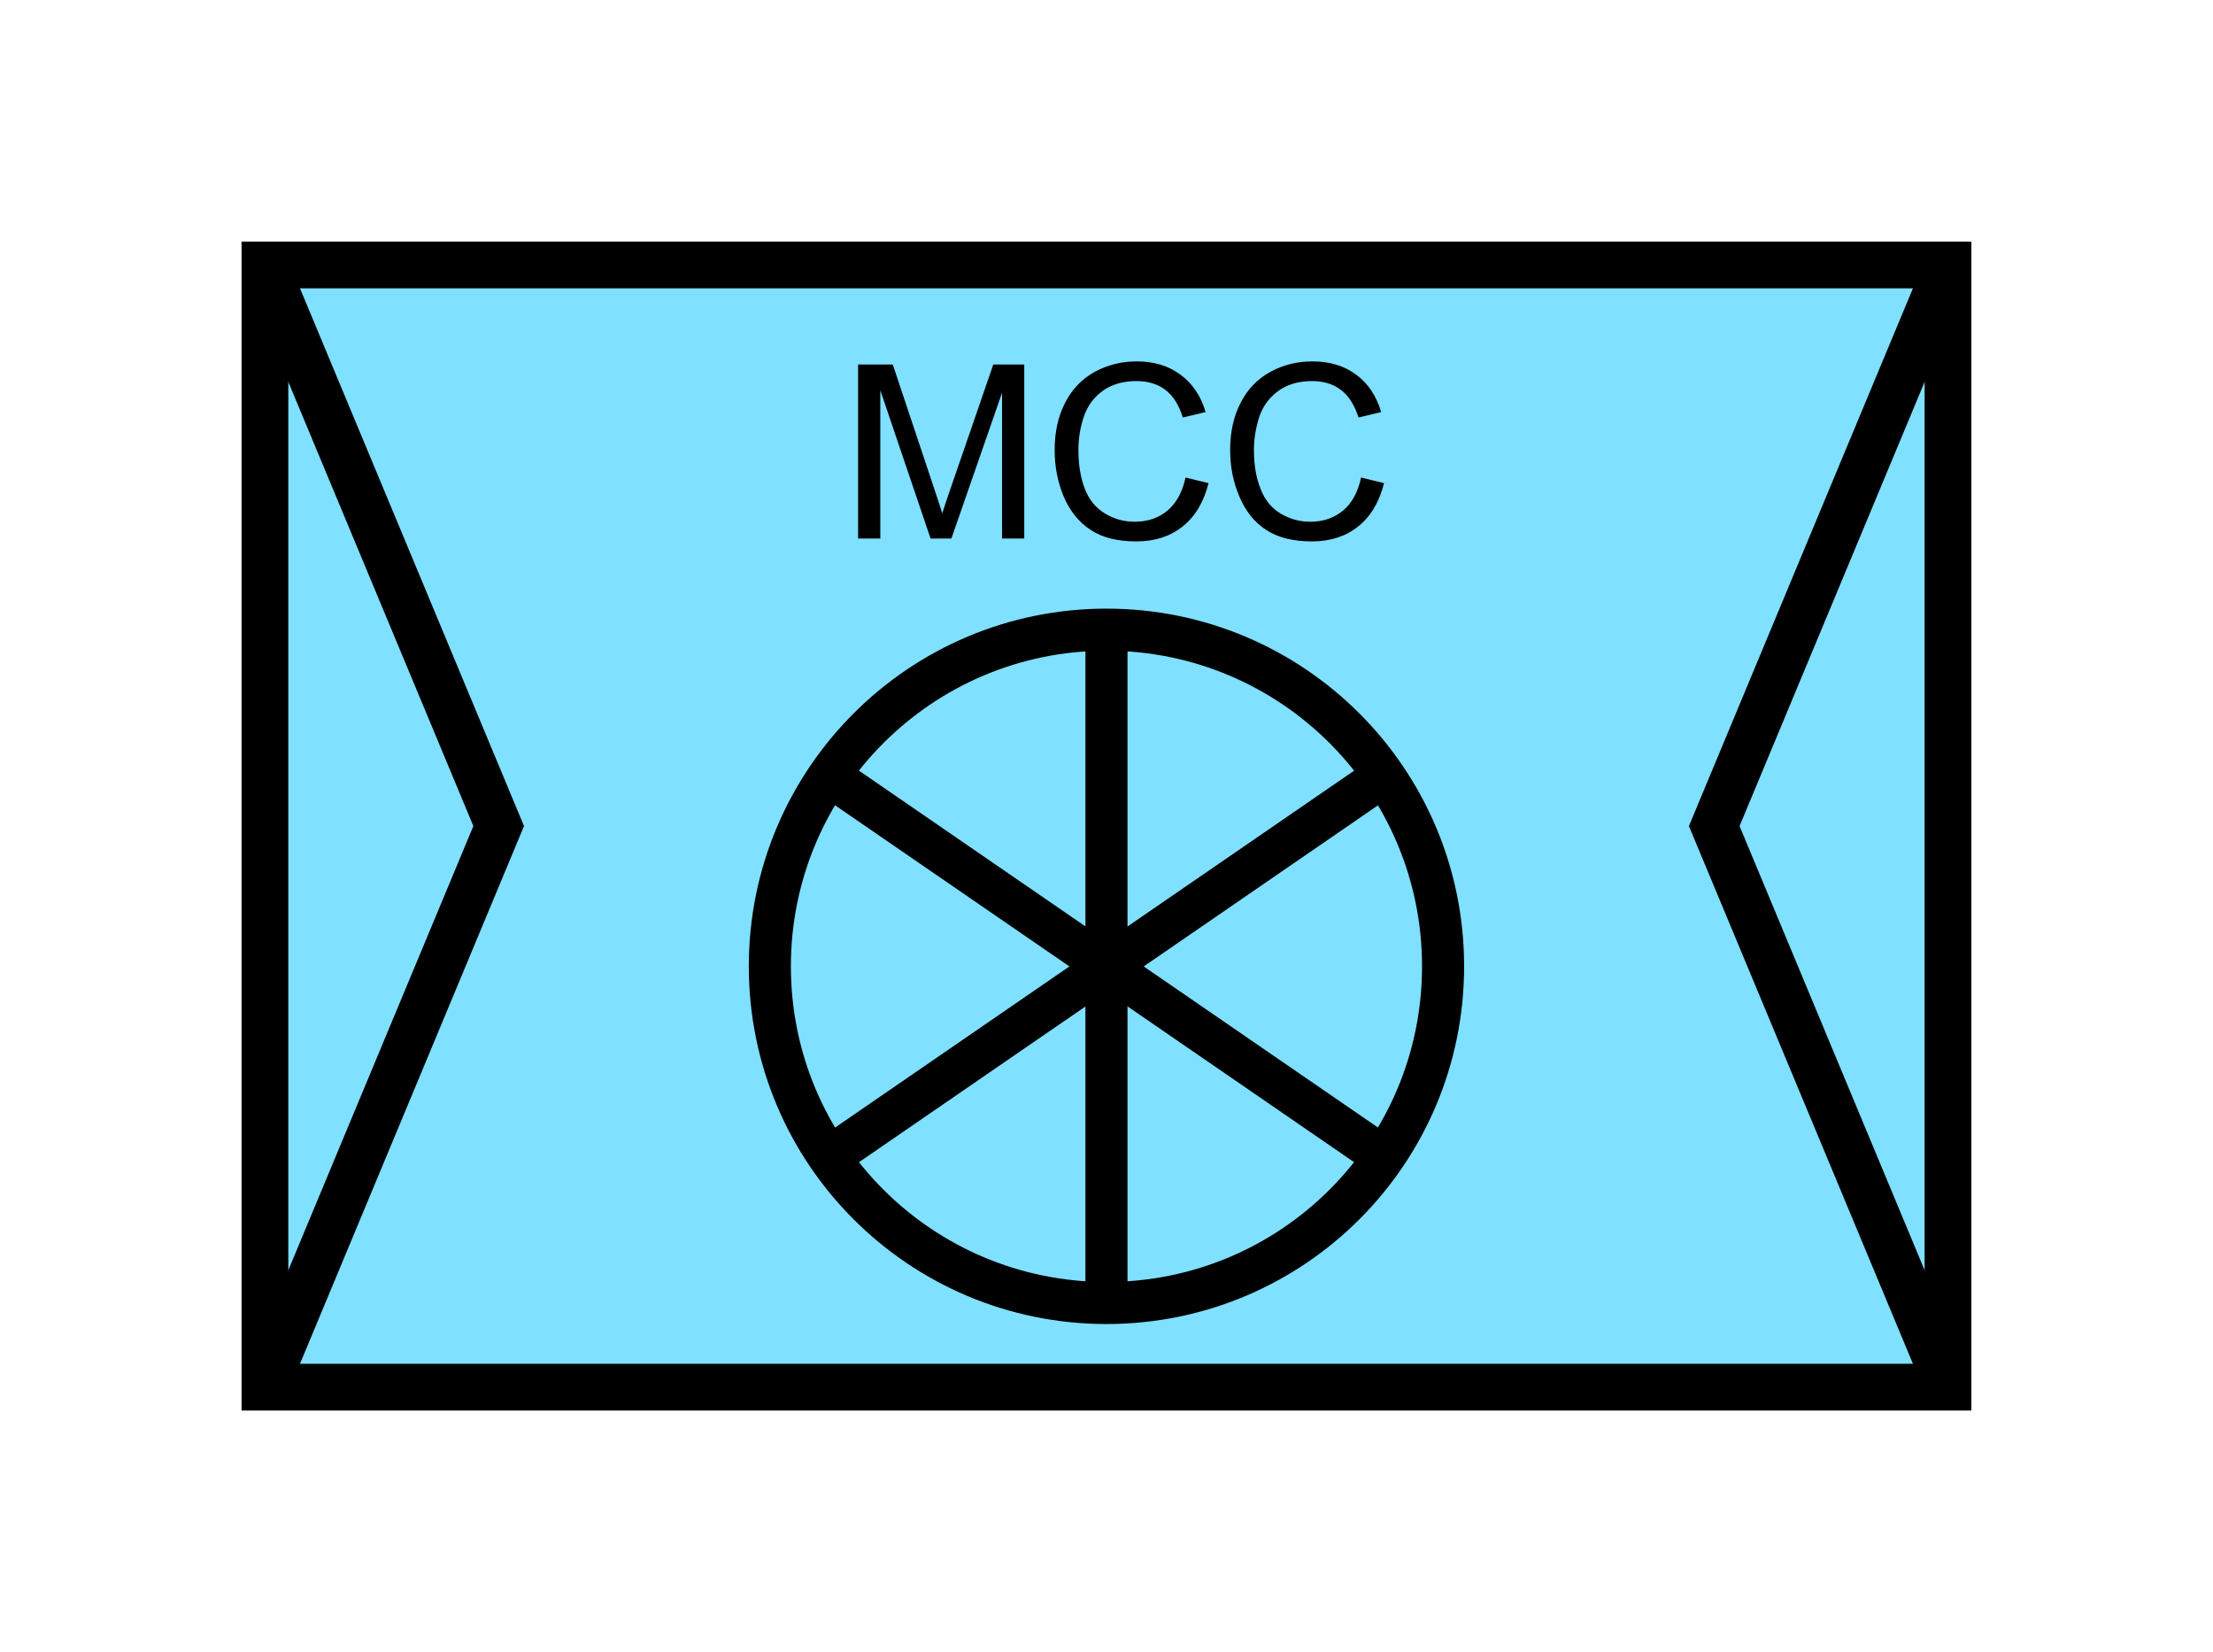 <?xml version="1.0" encoding="UTF-8" standalone="no"?>
<svg
   xmlns:dc="http://purl.org/dc/elements/1.1/"
   xmlns:cc="http://creativecommons.org/ns#"
   xmlns:rdf="http://www.w3.org/1999/02/22-rdf-syntax-ns#"
   xmlns:svg="http://www.w3.org/2000/svg"
   xmlns="http://www.w3.org/2000/svg"
   id="svg23"
   height="89.67mm"
   width="120.11mm"
   version="1.0">
  <defs
     id="defs3">
    <pattern
       y="0"
       x="0"
       height="6"
       width="6"
       patternUnits="userSpaceOnUse"
       id="EMFhbasepattern" />
  </defs>
  <path
     id="path5"
     d="  M 54.345,54.345   L 54.345,284.514   L 399.598,284.514   L 399.598,54.345   L 54.345,54.345   z "
     style="fill:#80e0ff;fill-rule:evenodd;fill-opacity:1;stroke:none;" />
  <path
     id="path7"
     d="  M 54.345,54.345   L 399.598,54.345   L 399.598,284.514   L 54.345,284.514   z "
     style="fill:none;stroke:#000000;stroke-width:9.59px;stroke-linecap:butt;stroke-linejoin:miter;stroke-miterlimit:10;stroke-dasharray:none;stroke-opacity:1;" />
  <path
     id="path9"
     d="  M 296.022,198.201   C 296.022,236.362 265.134,267.251 226.972,267.251   C 188.85,267.251 157.921,236.362 157.921,198.201   C 157.921,160.079 188.85,129.15 226.972,129.15   C 265.134,129.15 296.022,160.079 296.022,198.201  "
     style="fill:none;stroke:#000000;stroke-width:8.631px;stroke-linecap:butt;stroke-linejoin:miter;stroke-miterlimit:10;stroke-dasharray:none;stroke-opacity:1;" />
  <path
     id="path11"
     d="  M 171.747,160.239   L 282.236,236.203  "
     style="fill:none;stroke:#000000;stroke-width:8.631px;stroke-linecap:butt;stroke-linejoin:miter;stroke-miterlimit:10;stroke-dasharray:none;stroke-opacity:1;" />
  <path
     id="path13"
     d="  M 171.747,236.203   L 282.236,160.239  "
     style="fill:none;stroke:#000000;stroke-width:8.631px;stroke-linecap:butt;stroke-linejoin:miter;stroke-miterlimit:10;stroke-dasharray:none;stroke-opacity:1;" />
  <path
     id="path15"
     d="  M 226.972,129.15   L 226.972,267.251  "
     style="fill:none;stroke:#000000;stroke-width:8.631px;stroke-linecap:butt;stroke-linejoin:miter;stroke-miterlimit:10;stroke-dasharray:none;stroke-opacity:1;" />
  <path
     id="path17"
     d="  M 176.023,110.449   L 176.023,74.765   L 183.136,74.765   L 191.567,100.019   C 192.367,102.377 192.926,104.135 193.286,105.294   C 193.685,104.015 194.325,102.097 195.204,99.58   L 203.755,74.765   L 210.109,74.765   L 210.109,110.449   L 205.553,110.449   L 205.553,80.559   L 195.164,110.449   L 190.888,110.449   L 180.579,80.04   L 180.579,110.449   z  M 243.196,97.942   L 247.911,99.1   C 246.912,103.016 245.154,105.973 242.556,108.011   C 239.999,110.049 236.842,111.048 233.126,111.048   C 229.29,111.048 226.133,110.289 223.735,108.691   C 221.338,107.132 219.499,104.855 218.221,101.898   C 216.982,98.941 216.343,95.744 216.343,92.307   C 216.343,88.591 217.062,85.354 218.5,82.597   C 219.899,79.84 221.937,77.722 224.534,76.283   C 227.172,74.845 230.049,74.126 233.206,74.126   C 236.762,74.126 239.759,75.045 242.197,76.883   C 244.634,78.681 246.352,81.238 247.311,84.515   L 242.636,85.634   C 241.837,83.037 240.638,81.158 239.04,79.96   C 237.481,78.761 235.483,78.161 233.086,78.161   C 230.368,78.161 228.051,78.841 226.213,80.159   C 224.374,81.478 223.096,83.236 222.337,85.434   C 221.577,87.672 221.218,89.95 221.218,92.307   C 221.218,95.344 221.657,97.982 222.536,100.259   C 223.415,102.537 224.814,104.215 226.692,105.334   C 228.53,106.453 230.568,107.012 232.726,107.012   C 235.403,107.012 237.641,106.253 239.479,104.735   C 241.278,103.216 242.556,100.939 243.196,97.942   z  M 279.199,97.942   L 283.915,99.1   C 282.916,103.016 281.157,105.973 278.56,108.011   C 276.003,110.049 272.846,111.048 269.13,111.048   C 265.293,111.048 262.176,110.289 259.739,108.691   C 257.341,107.132 255.503,104.855 254.264,101.898   C 252.986,98.941 252.346,95.744 252.346,92.307   C 252.346,88.591 253.066,85.354 254.504,82.597   C 255.903,79.84 257.941,77.722 260.578,76.283   C 263.175,74.845 266.053,74.126 269.209,74.126   C 272.806,74.126 275.803,75.045 278.24,76.883   C 280.678,78.681 282.356,81.238 283.315,84.515   L 278.68,85.634   C 277.841,83.037 276.642,81.158 275.044,79.96   C 273.485,78.761 271.487,78.161 269.13,78.161   C 266.372,78.161 264.095,78.841 262.256,80.159   C 260.418,81.478 259.1,83.236 258.34,85.434   C 257.621,87.672 257.221,89.95 257.221,92.307   C 257.221,95.344 257.661,97.982 258.58,100.259   C 259.459,102.537 260.818,104.215 262.696,105.334   C 264.574,106.453 266.572,107.012 268.77,107.012   C 271.407,107.012 273.645,106.253 275.483,104.735   C 277.321,103.216 278.56,100.939 279.199,97.942   z "
     style="fill:#000000;fill-rule:evenodd;fill-opacity:1;stroke:none;" />
  <path
     id="path19"
     d="  M 54.345,54.345   L 54.345,54.345   L 102.297,169.43   L 54.345,284.514  "
     style="fill:none;stroke:#000000;stroke-width:9.59px;stroke-linecap:butt;stroke-linejoin:miter;stroke-miterlimit:10;stroke-dasharray:none;stroke-opacity:1;" />
  <path
     id="path21"
     d="  M 399.598,54.345   L 399.598,54.345   L 351.647,169.43   L 399.598,284.514  "
     style="fill:none;stroke:#000000;stroke-width:9.59px;stroke-linecap:butt;stroke-linejoin:miter;stroke-miterlimit:10;stroke-dasharray:none;stroke-opacity:1;" />
</svg>

